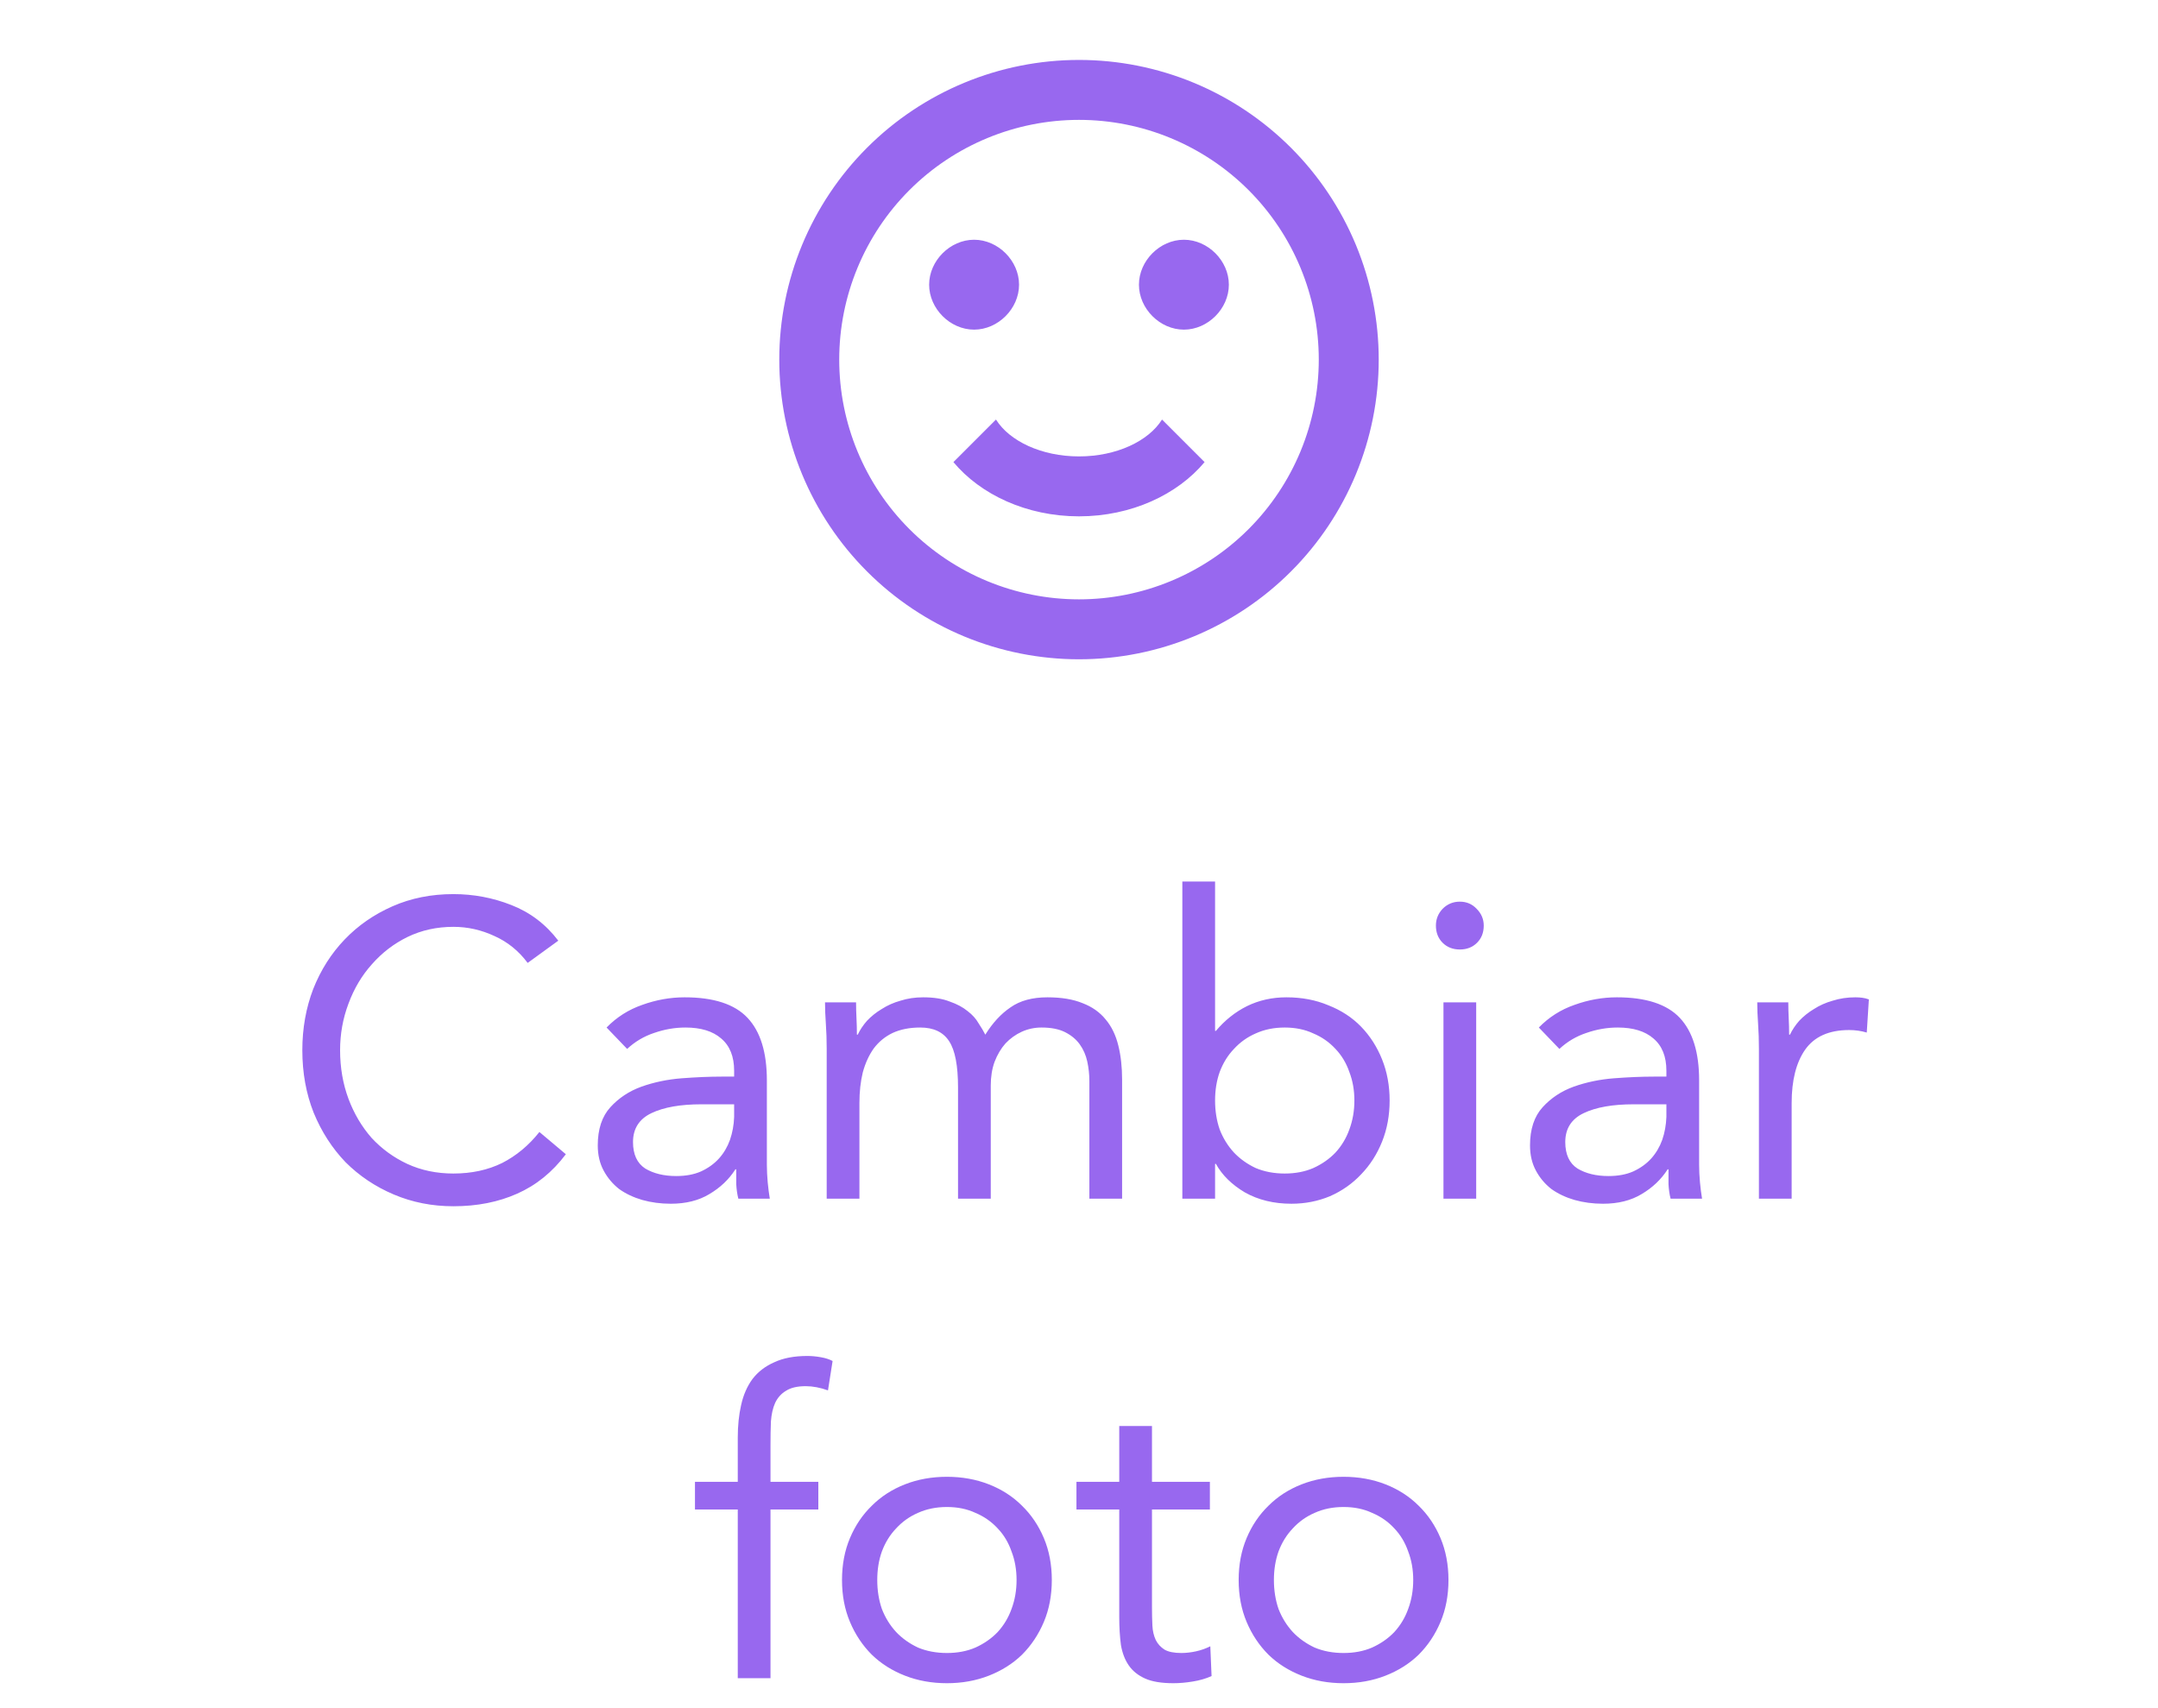 <svg width="72" height="57" viewBox="0 0 72 57" fill="none" xmlns="http://www.w3.org/2000/svg">
<path d="M44 12C44 9.878 43.157 7.843 41.657 6.343C40.157 4.843 38.122 4 36 4C33.878 4 31.843 4.843 30.343 6.343C28.843 7.843 28 9.878 28 12C28 14.122 28.843 16.157 30.343 17.657C31.843 19.157 33.878 20 36 20C38.122 20 40.157 19.157 41.657 17.657C43.157 16.157 44 14.122 44 12ZM46 12C46 14.652 44.946 17.196 43.071 19.071C41.196 20.946 38.652 22 36 22C34.687 22 33.386 21.741 32.173 21.239C30.96 20.736 29.858 20 28.929 19.071C27.054 17.196 26 14.652 26 12C26 9.348 27.054 6.804 28.929 4.929C30.804 3.054 33.348 2 36 2C37.313 2 38.614 2.259 39.827 2.761C41.04 3.264 42.142 4 43.071 4.929C44 5.858 44.736 6.96 45.239 8.173C45.741 9.386 46 10.687 46 12ZM34 9.5C34 10.3 33.3 11 32.5 11C31.7 11 31 10.3 31 9.5C31 8.7 31.7 8 32.5 8C33.3 8 34 8.7 34 9.5ZM41 9.5C41 10.3 40.3 11 39.5 11C38.7 11 38 10.3 38 9.5C38 8.7 38.7 8 39.5 8C40.3 8 41 8.7 41 9.5ZM36 17.23C34.25 17.23 32.71 16.5 31.81 15.42L33.23 14C33.68 14.72 34.75 15.23 36 15.23C37.25 15.23 38.32 14.72 38.77 14L40.19 15.42C39.29 16.5 37.75 17.23 36 17.23Z" fill="#9868EF"/>
<path d="M17.605 32.132C17.306 31.731 16.937 31.432 16.499 31.236C16.06 31.031 15.603 30.928 15.127 30.928C14.576 30.928 14.067 31.04 13.601 31.264C13.143 31.488 12.747 31.791 12.411 32.174C12.075 32.547 11.813 32.986 11.627 33.49C11.44 33.985 11.347 34.503 11.347 35.044C11.347 35.623 11.44 36.164 11.627 36.668C11.813 37.163 12.07 37.597 12.397 37.97C12.733 38.334 13.129 38.623 13.587 38.838C14.053 39.053 14.567 39.16 15.127 39.16C15.733 39.16 16.275 39.043 16.751 38.81C17.227 38.567 17.642 38.222 17.997 37.774L18.879 38.516C18.431 39.113 17.889 39.552 17.255 39.832C16.629 40.112 15.92 40.252 15.127 40.252C14.417 40.252 13.755 40.121 13.139 39.86C12.523 39.599 11.986 39.239 11.529 38.782C11.081 38.315 10.726 37.765 10.465 37.13C10.213 36.495 10.087 35.8 10.087 35.044C10.087 34.316 10.208 33.635 10.451 33C10.703 32.365 11.053 31.815 11.501 31.348C11.949 30.881 12.481 30.513 13.097 30.242C13.713 29.971 14.389 29.836 15.127 29.836C15.799 29.836 16.443 29.957 17.059 30.2C17.684 30.443 18.207 30.839 18.627 31.39L17.605 32.132ZM20.238 34.288C20.574 33.943 20.971 33.691 21.428 33.532C21.895 33.364 22.366 33.28 22.842 33.28C23.813 33.28 24.513 33.509 24.942 33.966C25.372 34.423 25.586 35.119 25.586 36.052V38.866C25.586 39.053 25.596 39.249 25.614 39.454C25.633 39.65 25.656 39.832 25.684 40H24.634C24.597 39.851 24.573 39.687 24.564 39.51C24.564 39.323 24.564 39.16 24.564 39.02H24.536C24.322 39.356 24.032 39.631 23.668 39.846C23.314 40.061 22.884 40.168 22.38 40.168C22.044 40.168 21.727 40.126 21.428 40.042C21.139 39.958 20.882 39.837 20.658 39.678C20.444 39.51 20.271 39.305 20.14 39.062C20.009 38.819 19.944 38.539 19.944 38.222C19.944 37.681 20.084 37.256 20.364 36.948C20.644 36.64 20.989 36.411 21.4 36.262C21.82 36.113 22.268 36.019 22.744 35.982C23.23 35.945 23.673 35.926 24.074 35.926H24.494V35.73C24.494 35.254 24.349 34.895 24.06 34.652C23.78 34.409 23.384 34.288 22.87 34.288C22.515 34.288 22.166 34.349 21.82 34.47C21.484 34.582 21.186 34.759 20.924 35.002L20.238 34.288ZM23.402 36.85C22.702 36.85 22.147 36.948 21.736 37.144C21.326 37.34 21.12 37.662 21.12 38.11C21.12 38.521 21.256 38.815 21.526 38.992C21.806 39.16 22.151 39.244 22.562 39.244C22.88 39.244 23.155 39.193 23.388 39.09C23.631 38.978 23.831 38.833 23.99 38.656C24.149 38.479 24.27 38.273 24.354 38.04C24.438 37.797 24.485 37.541 24.494 37.27V36.85H23.402ZM27.582 35.002C27.582 34.703 27.573 34.423 27.554 34.162C27.535 33.901 27.526 33.663 27.526 33.448H28.562C28.562 33.625 28.567 33.803 28.576 33.98C28.585 34.157 28.59 34.339 28.59 34.526H28.618C28.693 34.367 28.795 34.213 28.926 34.064C29.066 33.915 29.229 33.784 29.416 33.672C29.603 33.551 29.813 33.457 30.046 33.392C30.279 33.317 30.531 33.28 30.802 33.28C31.157 33.28 31.451 33.327 31.684 33.42C31.927 33.504 32.127 33.611 32.286 33.742C32.445 33.863 32.566 33.999 32.65 34.148C32.743 34.288 32.818 34.414 32.874 34.526C33.117 34.134 33.397 33.831 33.714 33.616C34.031 33.392 34.442 33.28 34.946 33.28C35.413 33.28 35.805 33.345 36.122 33.476C36.439 33.597 36.696 33.779 36.892 34.022C37.088 34.255 37.228 34.545 37.312 34.89C37.396 35.226 37.438 35.604 37.438 36.024V40H36.346V36.08C36.346 35.856 36.323 35.637 36.276 35.422C36.229 35.207 36.145 35.016 36.024 34.848C35.903 34.68 35.739 34.545 35.534 34.442C35.329 34.339 35.067 34.288 34.75 34.288C34.517 34.288 34.297 34.335 34.092 34.428C33.887 34.521 33.705 34.652 33.546 34.82C33.397 34.988 33.275 35.193 33.182 35.436C33.098 35.669 33.056 35.931 33.056 36.22V40H31.964V36.29C31.964 35.562 31.866 35.049 31.67 34.75C31.474 34.442 31.152 34.288 30.704 34.288C30.349 34.288 30.041 34.349 29.78 34.47C29.528 34.591 29.318 34.764 29.15 34.988C28.991 35.212 28.87 35.478 28.786 35.786C28.711 36.094 28.674 36.435 28.674 36.808V40H27.582V35.002ZM39.448 29.416H40.54V34.4H40.568C40.866 34.045 41.212 33.77 41.604 33.574C42.005 33.378 42.444 33.28 42.92 33.28C43.433 33.28 43.9 33.369 44.32 33.546C44.749 33.714 45.113 33.952 45.412 34.26C45.71 34.568 45.944 34.932 46.112 35.352C46.28 35.772 46.364 36.229 46.364 36.724C46.364 37.219 46.28 37.676 46.112 38.096C45.944 38.516 45.71 38.88 45.412 39.188C45.122 39.496 44.777 39.739 44.376 39.916C43.974 40.084 43.545 40.168 43.088 40.168C42.5 40.168 41.982 40.042 41.534 39.79C41.095 39.529 40.773 39.211 40.568 38.838H40.54V40H39.448V29.416ZM40.54 36.724C40.54 37.069 40.591 37.391 40.694 37.69C40.806 37.979 40.964 38.236 41.17 38.46C41.375 38.675 41.618 38.847 41.898 38.978C42.187 39.099 42.509 39.16 42.864 39.16C43.218 39.16 43.536 39.099 43.816 38.978C44.105 38.847 44.352 38.675 44.558 38.46C44.763 38.236 44.917 37.979 45.02 37.69C45.132 37.391 45.188 37.069 45.188 36.724C45.188 36.379 45.132 36.061 45.02 35.772C44.917 35.473 44.763 35.217 44.558 35.002C44.352 34.778 44.105 34.605 43.816 34.484C43.536 34.353 43.218 34.288 42.864 34.288C42.509 34.288 42.187 34.353 41.898 34.484C41.618 34.605 41.375 34.778 41.17 35.002C40.964 35.217 40.806 35.473 40.694 35.772C40.591 36.061 40.54 36.379 40.54 36.724ZM48.16 33.448H49.252V40H48.16V33.448ZM47.908 30.886C47.908 30.671 47.983 30.485 48.132 30.326C48.291 30.167 48.482 30.088 48.706 30.088C48.93 30.088 49.117 30.167 49.266 30.326C49.425 30.485 49.504 30.671 49.504 30.886C49.504 31.119 49.43 31.311 49.28 31.46C49.131 31.609 48.94 31.684 48.706 31.684C48.473 31.684 48.282 31.609 48.132 31.46C47.983 31.311 47.908 31.119 47.908 30.886ZM51.342 34.288C51.678 33.943 52.074 33.691 52.532 33.532C52.998 33.364 53.47 33.28 53.946 33.28C54.916 33.28 55.616 33.509 56.046 33.966C56.475 34.423 56.69 35.119 56.69 36.052V38.866C56.69 39.053 56.699 39.249 56.718 39.454C56.736 39.65 56.76 39.832 56.788 40H55.738C55.7 39.851 55.677 39.687 55.668 39.51C55.668 39.323 55.668 39.16 55.668 39.02H55.64C55.425 39.356 55.136 39.631 54.772 39.846C54.417 40.061 53.988 40.168 53.484 40.168C53.148 40.168 52.83 40.126 52.532 40.042C52.242 39.958 51.986 39.837 51.762 39.678C51.547 39.51 51.374 39.305 51.244 39.062C51.113 38.819 51.048 38.539 51.048 38.222C51.048 37.681 51.188 37.256 51.468 36.948C51.748 36.64 52.093 36.411 52.504 36.262C52.924 36.113 53.372 36.019 53.848 35.982C54.333 35.945 54.776 35.926 55.178 35.926H55.598V35.73C55.598 35.254 55.453 34.895 55.164 34.652C54.884 34.409 54.487 34.288 53.974 34.288C53.619 34.288 53.269 34.349 52.924 34.47C52.588 34.582 52.289 34.759 52.028 35.002L51.342 34.288ZM54.506 36.85C53.806 36.85 53.25 36.948 52.84 37.144C52.429 37.34 52.224 37.662 52.224 38.11C52.224 38.521 52.359 38.815 52.63 38.992C52.91 39.16 53.255 39.244 53.666 39.244C53.983 39.244 54.258 39.193 54.492 39.09C54.734 38.978 54.935 38.833 55.094 38.656C55.252 38.479 55.374 38.273 55.458 38.04C55.542 37.797 55.588 37.541 55.598 37.27V36.85H54.506ZM58.685 35.002C58.685 34.703 58.676 34.423 58.657 34.162C58.639 33.901 58.629 33.663 58.629 33.448H59.665C59.665 33.625 59.67 33.803 59.679 33.98C59.689 34.157 59.693 34.339 59.693 34.526H59.721C59.796 34.367 59.899 34.213 60.029 34.064C60.169 33.915 60.333 33.784 60.519 33.672C60.706 33.551 60.916 33.457 61.149 33.392C61.383 33.317 61.635 33.28 61.905 33.28C61.98 33.28 62.055 33.285 62.129 33.294C62.204 33.303 62.279 33.322 62.353 33.35L62.283 34.456C62.097 34.4 61.901 34.372 61.695 34.372C61.023 34.372 60.533 34.591 60.225 35.03C59.927 35.459 59.777 36.052 59.777 36.808V40H58.685V35.002ZM24.615 50.372H23.187V49.448H24.615V47.978C24.615 47.577 24.652 47.213 24.727 46.886C24.801 46.55 24.927 46.261 25.105 46.018C25.291 45.775 25.534 45.589 25.833 45.458C26.131 45.318 26.5 45.248 26.939 45.248C27.079 45.248 27.228 45.262 27.387 45.29C27.545 45.318 27.676 45.36 27.779 45.416L27.625 46.396C27.363 46.303 27.116 46.256 26.883 46.256C26.603 46.256 26.383 46.307 26.225 46.41C26.066 46.503 25.945 46.639 25.861 46.816C25.786 46.984 25.739 47.189 25.721 47.432C25.711 47.675 25.707 47.936 25.707 48.216V49.448H27.303V50.372H25.707V56H24.615V50.372ZM28.093 52.724C28.093 52.211 28.181 51.744 28.359 51.324C28.536 50.904 28.779 50.545 29.087 50.246C29.395 49.938 29.763 49.7 30.193 49.532C30.622 49.364 31.089 49.28 31.593 49.28C32.097 49.28 32.563 49.364 32.993 49.532C33.422 49.7 33.791 49.938 34.099 50.246C34.407 50.545 34.649 50.904 34.827 51.324C35.004 51.744 35.093 52.211 35.093 52.724C35.093 53.237 35.004 53.704 34.827 54.124C34.649 54.544 34.407 54.908 34.099 55.216C33.791 55.515 33.422 55.748 32.993 55.916C32.563 56.084 32.097 56.168 31.593 56.168C31.089 56.168 30.622 56.084 30.193 55.916C29.763 55.748 29.395 55.515 29.087 55.216C28.779 54.908 28.536 54.544 28.359 54.124C28.181 53.704 28.093 53.237 28.093 52.724ZM29.269 52.724C29.269 53.069 29.32 53.391 29.423 53.69C29.535 53.979 29.693 54.236 29.899 54.46C30.104 54.675 30.347 54.847 30.627 54.978C30.916 55.099 31.238 55.16 31.593 55.16C31.947 55.16 32.265 55.099 32.545 54.978C32.834 54.847 33.081 54.675 33.287 54.46C33.492 54.236 33.646 53.979 33.749 53.69C33.861 53.391 33.917 53.069 33.917 52.724C33.917 52.379 33.861 52.061 33.749 51.772C33.646 51.473 33.492 51.217 33.287 51.002C33.081 50.778 32.834 50.605 32.545 50.484C32.265 50.353 31.947 50.288 31.593 50.288C31.238 50.288 30.916 50.353 30.627 50.484C30.347 50.605 30.104 50.778 29.899 51.002C29.693 51.217 29.535 51.473 29.423 51.772C29.32 52.061 29.269 52.379 29.269 52.724ZM40.367 50.372H38.435V53.648C38.435 53.863 38.44 54.063 38.449 54.25C38.458 54.427 38.496 54.586 38.561 54.726C38.626 54.857 38.724 54.964 38.855 55.048C38.986 55.123 39.172 55.16 39.415 55.16C39.574 55.16 39.737 55.141 39.905 55.104C40.073 55.067 40.232 55.011 40.381 54.936L40.423 55.93C40.236 56.014 40.026 56.075 39.793 56.112C39.569 56.149 39.354 56.168 39.149 56.168C38.757 56.168 38.444 56.117 38.211 56.014C37.978 55.911 37.796 55.767 37.665 55.58C37.534 55.393 37.446 55.165 37.399 54.894C37.362 54.614 37.343 54.306 37.343 53.97V50.372H35.915V49.448H37.343V47.586H38.435V49.448H40.367V50.372ZM41.327 52.724C41.327 52.211 41.416 51.744 41.593 51.324C41.77 50.904 42.013 50.545 42.321 50.246C42.629 49.938 42.998 49.7 43.427 49.532C43.856 49.364 44.323 49.28 44.827 49.28C45.331 49.28 45.798 49.364 46.227 49.532C46.656 49.7 47.025 49.938 47.333 50.246C47.641 50.545 47.884 50.904 48.061 51.324C48.238 51.744 48.327 52.211 48.327 52.724C48.327 53.237 48.238 53.704 48.061 54.124C47.884 54.544 47.641 54.908 47.333 55.216C47.025 55.515 46.656 55.748 46.227 55.916C45.798 56.084 45.331 56.168 44.827 56.168C44.323 56.168 43.856 56.084 43.427 55.916C42.998 55.748 42.629 55.515 42.321 55.216C42.013 54.908 41.77 54.544 41.593 54.124C41.416 53.704 41.327 53.237 41.327 52.724ZM42.503 52.724C42.503 53.069 42.554 53.391 42.657 53.69C42.769 53.979 42.928 54.236 43.133 54.46C43.338 54.675 43.581 54.847 43.861 54.978C44.15 55.099 44.472 55.16 44.827 55.16C45.182 55.16 45.499 55.099 45.779 54.978C46.068 54.847 46.316 54.675 46.521 54.46C46.726 54.236 46.88 53.979 46.983 53.69C47.095 53.391 47.151 53.069 47.151 52.724C47.151 52.379 47.095 52.061 46.983 51.772C46.88 51.473 46.726 51.217 46.521 51.002C46.316 50.778 46.068 50.605 45.779 50.484C45.499 50.353 45.182 50.288 44.827 50.288C44.472 50.288 44.15 50.353 43.861 50.484C43.581 50.605 43.338 50.778 43.133 51.002C42.928 51.217 42.769 51.473 42.657 51.772C42.554 52.061 42.503 52.379 42.503 52.724Z" fill="#9868EF"/>
</svg>
